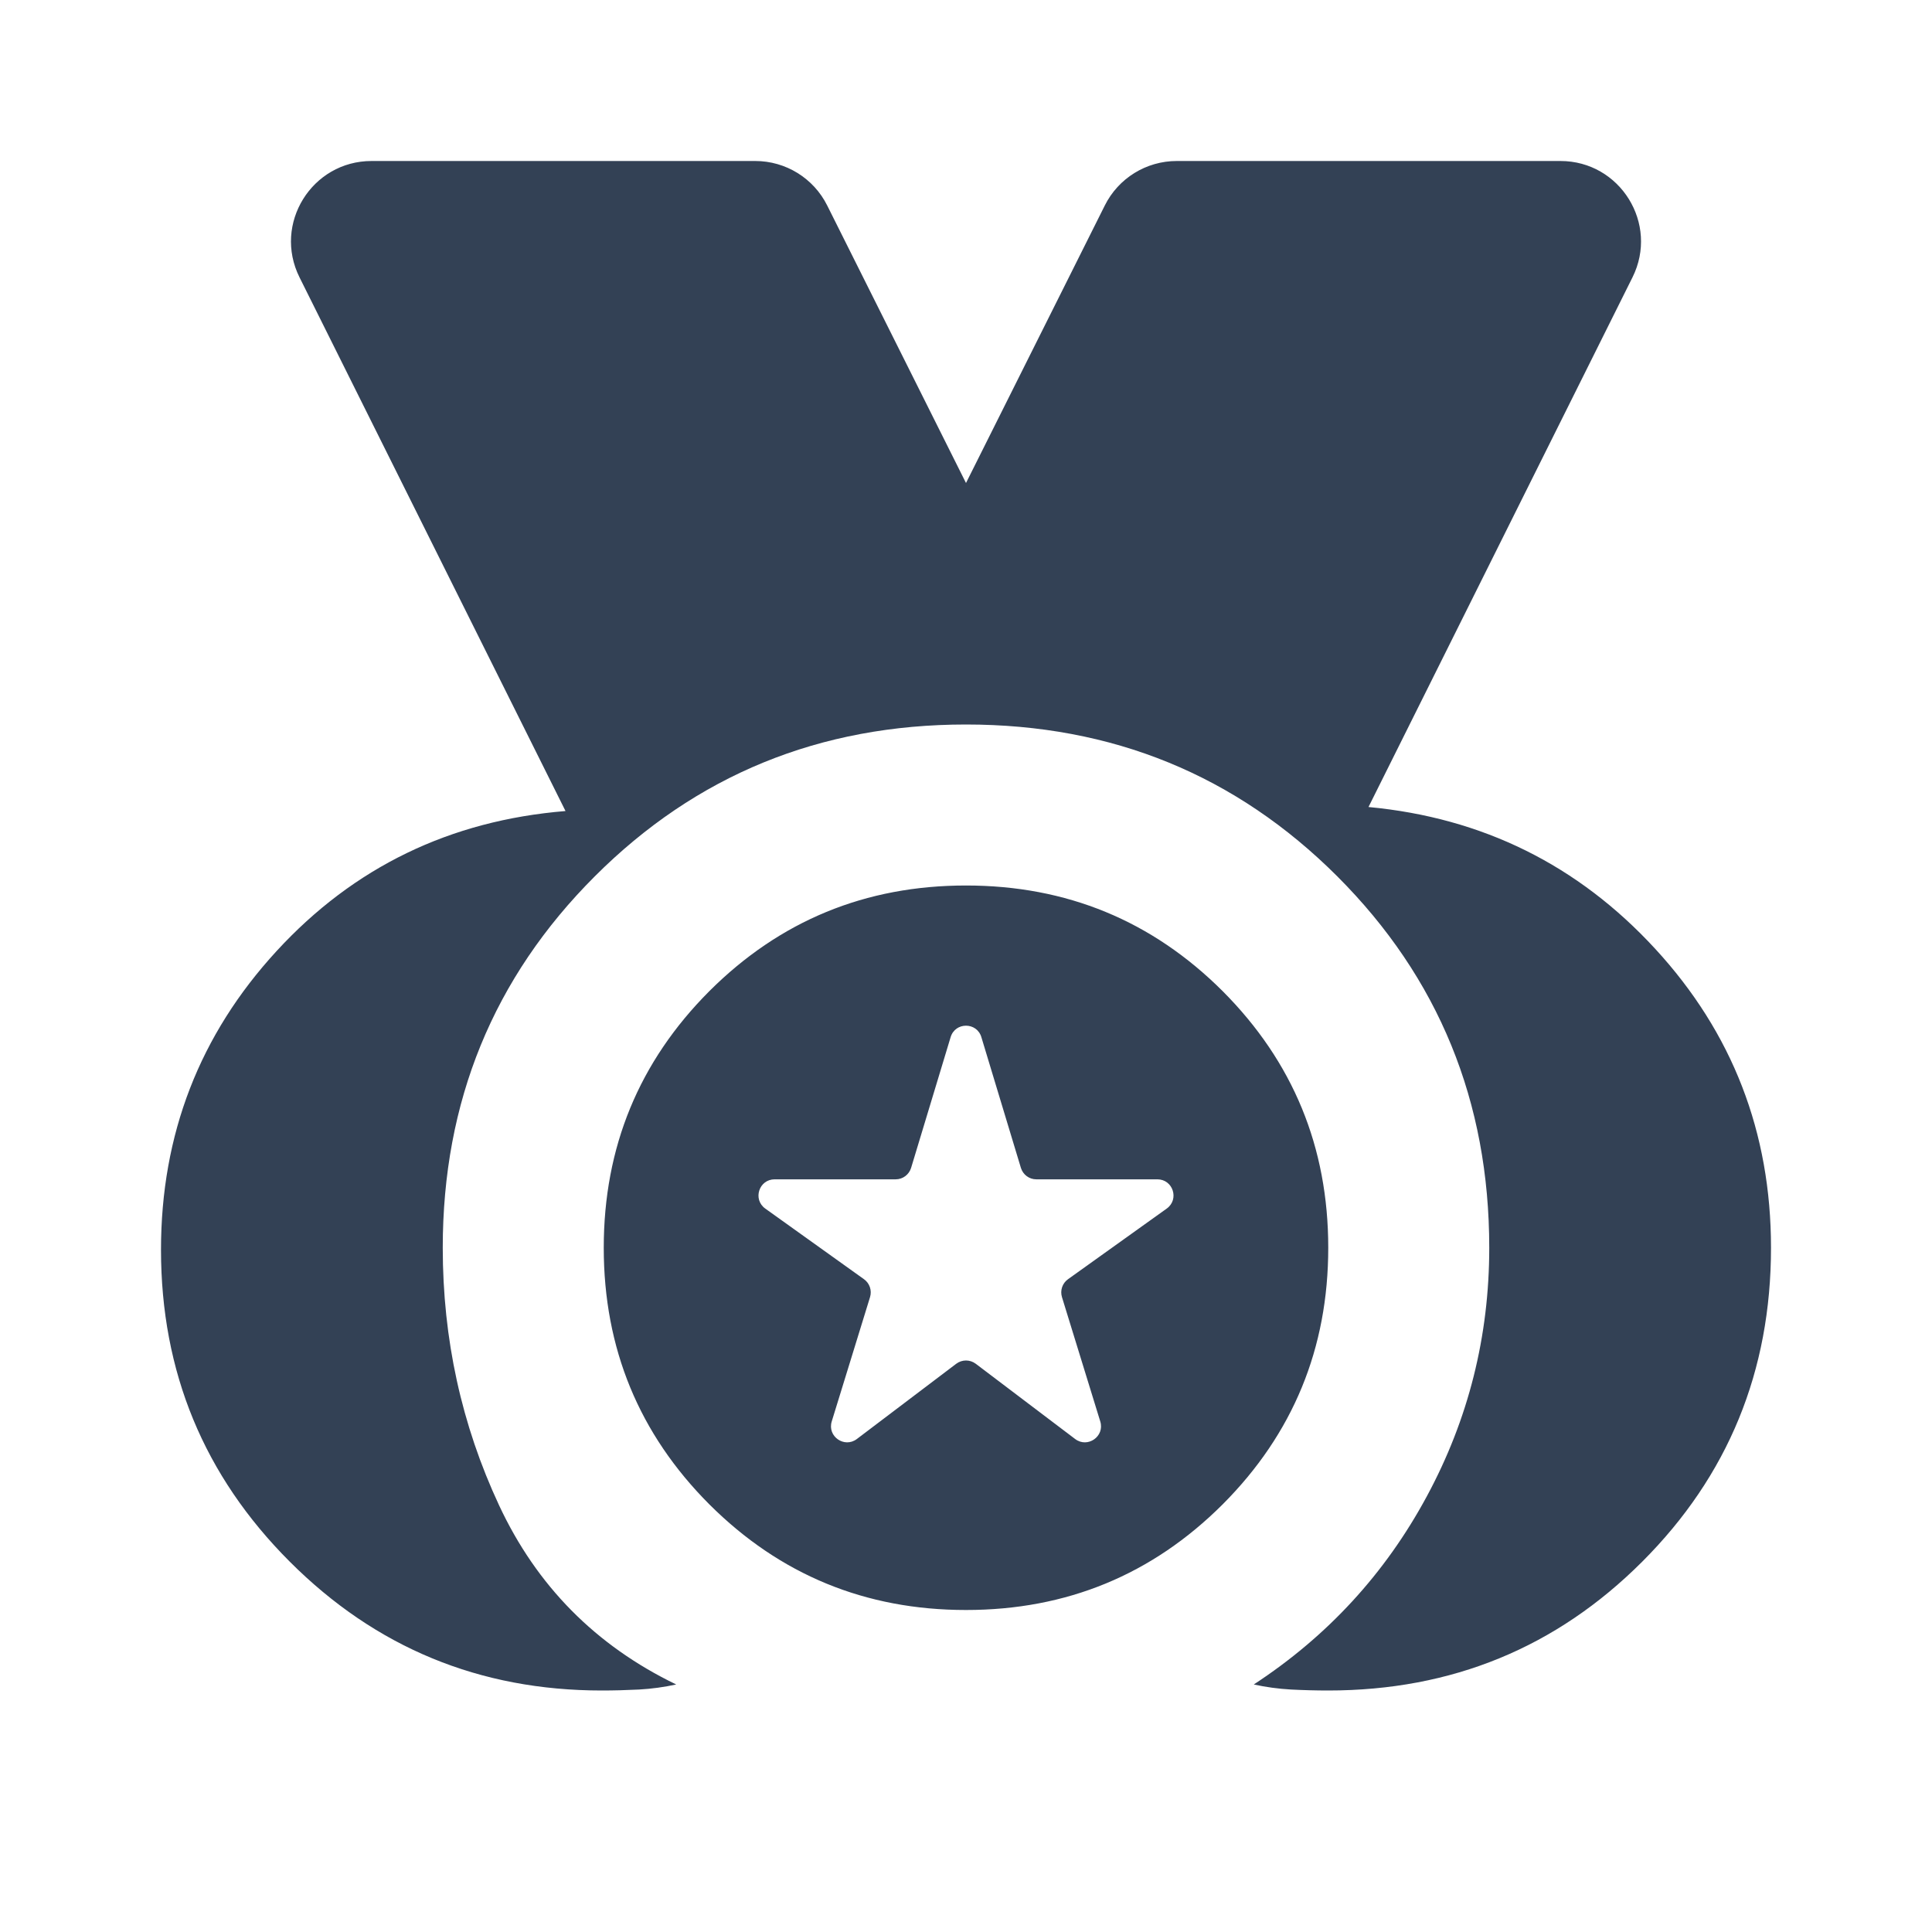 <svg width="24" height="24" viewBox="0 0 24 24" fill="#334155" xmlns="http://www.w3.org/2000/svg">
<mask id="mask0_129_2761" style="mask-type:alpha" maskUnits="userSpaceOnUse" x="0" y="0" width="24" height="24">
<rect width="24" height="24" fill="#D9D9D9"/>
</mask>
<g mask="url(#mask0_129_2761)">
<path d="M7.475 21C5.958 21 4.667 20.467 3.6 19.4C2.533 18.333 2 17.042 2 15.525C2 14.092 2.479 12.854 3.438 11.812C4.396 10.771 5.592 10.192 7.025 10.075L3.721 3.446C3.389 2.781 3.873 2 4.616 2H9.382C9.761 2 10.107 2.214 10.276 2.553L12 6L13.724 2.553C13.893 2.214 14.239 2 14.618 2H19.384C20.127 2 20.611 2.781 20.279 3.446L17 10.025C18.417 10.158 19.604 10.746 20.562 11.787C21.521 12.829 22 14.067 22 15.5C22 17.033 21.467 18.333 20.4 19.4C19.333 20.467 18.033 21 16.5 21C16.35 21 16.196 20.996 16.038 20.988C15.879 20.979 15.725 20.958 15.575 20.925C16.492 20.325 17.208 19.546 17.725 18.587C18.242 17.629 18.5 16.6 18.5 15.5C18.5 13.683 17.871 12.146 16.613 10.887C15.354 9.629 13.817 9 12 9C10.183 9 8.646 9.629 7.388 10.887C6.129 12.146 5.5 13.683 5.5 15.5C5.5 16.633 5.733 17.7 6.2 18.7C6.667 19.7 7.4 20.442 8.4 20.925C8.25 20.958 8.096 20.979 7.938 20.988C7.779 20.996 7.625 21 7.475 21ZM12 20C10.75 20 9.688 19.562 8.812 18.688C7.938 17.812 7.5 16.75 7.5 15.5C7.5 14.25 7.938 13.188 8.812 12.312C9.688 11.438 10.75 11 12 11C13.25 11 14.312 11.438 15.188 12.312C16.062 13.188 16.5 14.25 16.5 15.5C16.5 16.75 16.062 17.812 15.188 18.688C14.312 19.562 13.25 20 12 20ZM10.332 17.658C10.275 17.843 10.489 17.993 10.644 17.876L11.879 16.941C11.951 16.887 12.049 16.887 12.121 16.941L13.356 17.876C13.511 17.993 13.725 17.843 13.668 17.658L13.192 16.113C13.167 16.03 13.197 15.941 13.267 15.891L14.494 15.013C14.652 14.899 14.572 14.65 14.377 14.65H12.873C12.785 14.65 12.708 14.592 12.682 14.508L12.191 12.884C12.134 12.694 11.866 12.694 11.809 12.884L11.318 14.508C11.292 14.592 11.215 14.65 11.127 14.65H9.623C9.428 14.65 9.348 14.899 9.506 15.013L10.733 15.891C10.803 15.941 10.833 16.03 10.808 16.113L10.332 17.658Z" />
</g>
</svg>
